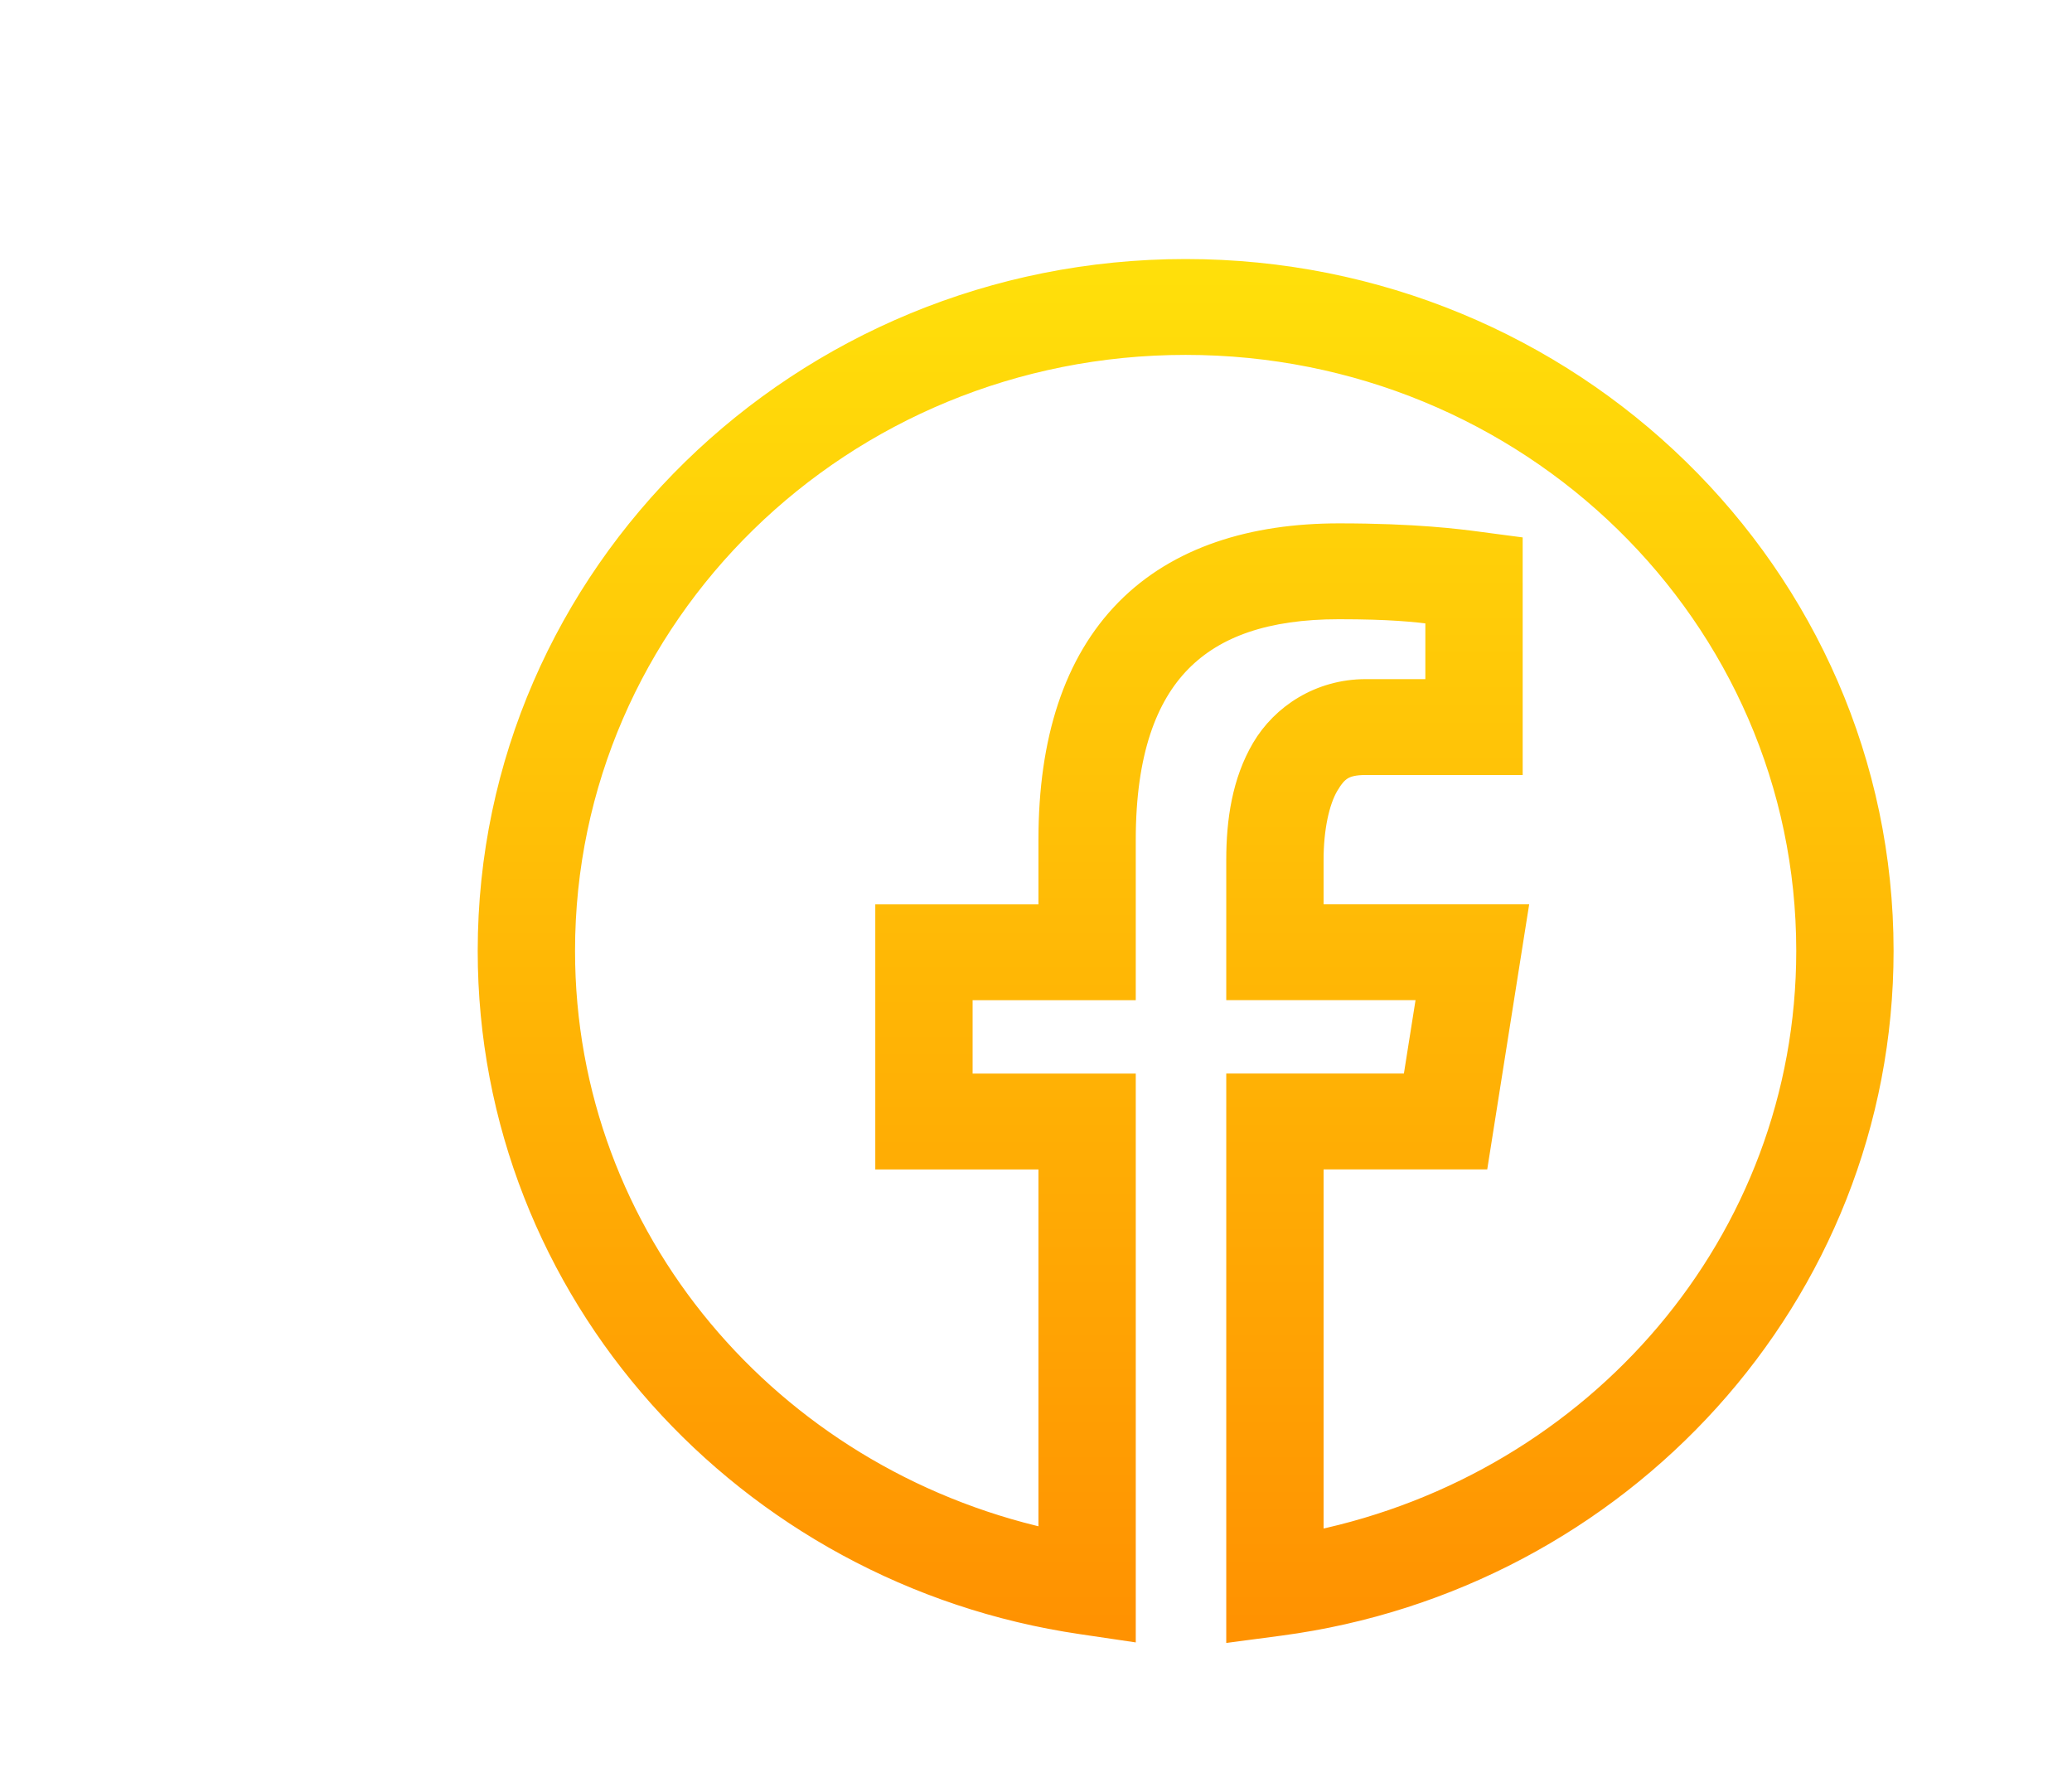 <svg width="180" height="154" viewBox="0 0 180 154" fill="none" xmlns="http://www.w3.org/2000/svg">
<g id="Frame 10">
<path id="Vector" d="M97.167 94.006H83.743V86.132H97.167H97.917V85.382V72.934C97.917 65.382 99.772 60.556 102.703 57.579C105.632 54.604 110.014 53.038 116.306 53.038C120.802 53.038 122.855 53.272 124.574 53.482V59.741H118.65C114.58 59.741 111.235 61.96 109.496 64.923C107.787 67.835 107.278 71.27 107.278 74.676V85.377V86.127H108.028H123.849L122.601 94H108.028H107.278V94.75V141V141.856L108.127 141.743L111.222 141.333C111.222 141.333 111.222 141.333 111.222 141.333C140.854 137.408 163.75 112.624 163.75 82.594C163.75 49.834 136.502 23.25 103 23.25C69.498 23.25 42.25 49.834 42.25 82.594C42.25 112.334 64.709 136.92 93.926 141.206L97.058 141.669L97.917 141.796V140.927V94.756V94.006H97.167ZM131.088 79.3H114.233V74.676C114.233 71.977 114.743 69.654 115.52 68.33C115.932 67.629 116.282 67.221 116.702 66.969C117.118 66.719 117.692 66.568 118.65 66.568H130.779H131.529V65.818V47.996V47.339L130.877 47.253L128.512 46.941L128.512 46.941L128.444 46.931C126.754 46.708 122.995 46.211 116.306 46.211C108.811 46.211 102.259 48.206 97.704 52.833C93.15 57.459 90.963 64.287 90.963 72.934V79.305H77.538H76.788V80.055V100.082V100.832H77.538H90.963V133.522C67.07 128.164 49.205 107.533 49.205 82.594C49.205 53.574 73.24 30.077 103 30.077C132.76 30.077 156.795 53.574 156.795 82.594C156.795 107.815 138.531 128.639 114.233 133.703V100.827H127.918H128.559L128.659 100.194L131.828 80.167L131.966 79.3H131.088Z" fill="url(#paint0_linear_98_17)" stroke="url(#paint1_linear_98_17)" stroke-width="1.5"/>
</g>
<defs>
<linearGradient id="paint0_linear_98_17" x1="103" y1="24" x2="103" y2="141" gradientUnits="userSpaceOnUse">
<stop stop-color="#FFDF0A"/>
<stop offset="1" stop-color="#FF9201"/>
</linearGradient>
<linearGradient id="paint1_linear_98_17" x1="103" y1="24" x2="103" y2="141" gradientUnits="userSpaceOnUse">
<stop stop-color="#FFDF0A"/>
<stop offset="1" stop-color="#FF9201"/>
</linearGradient>
</defs>
</svg>
